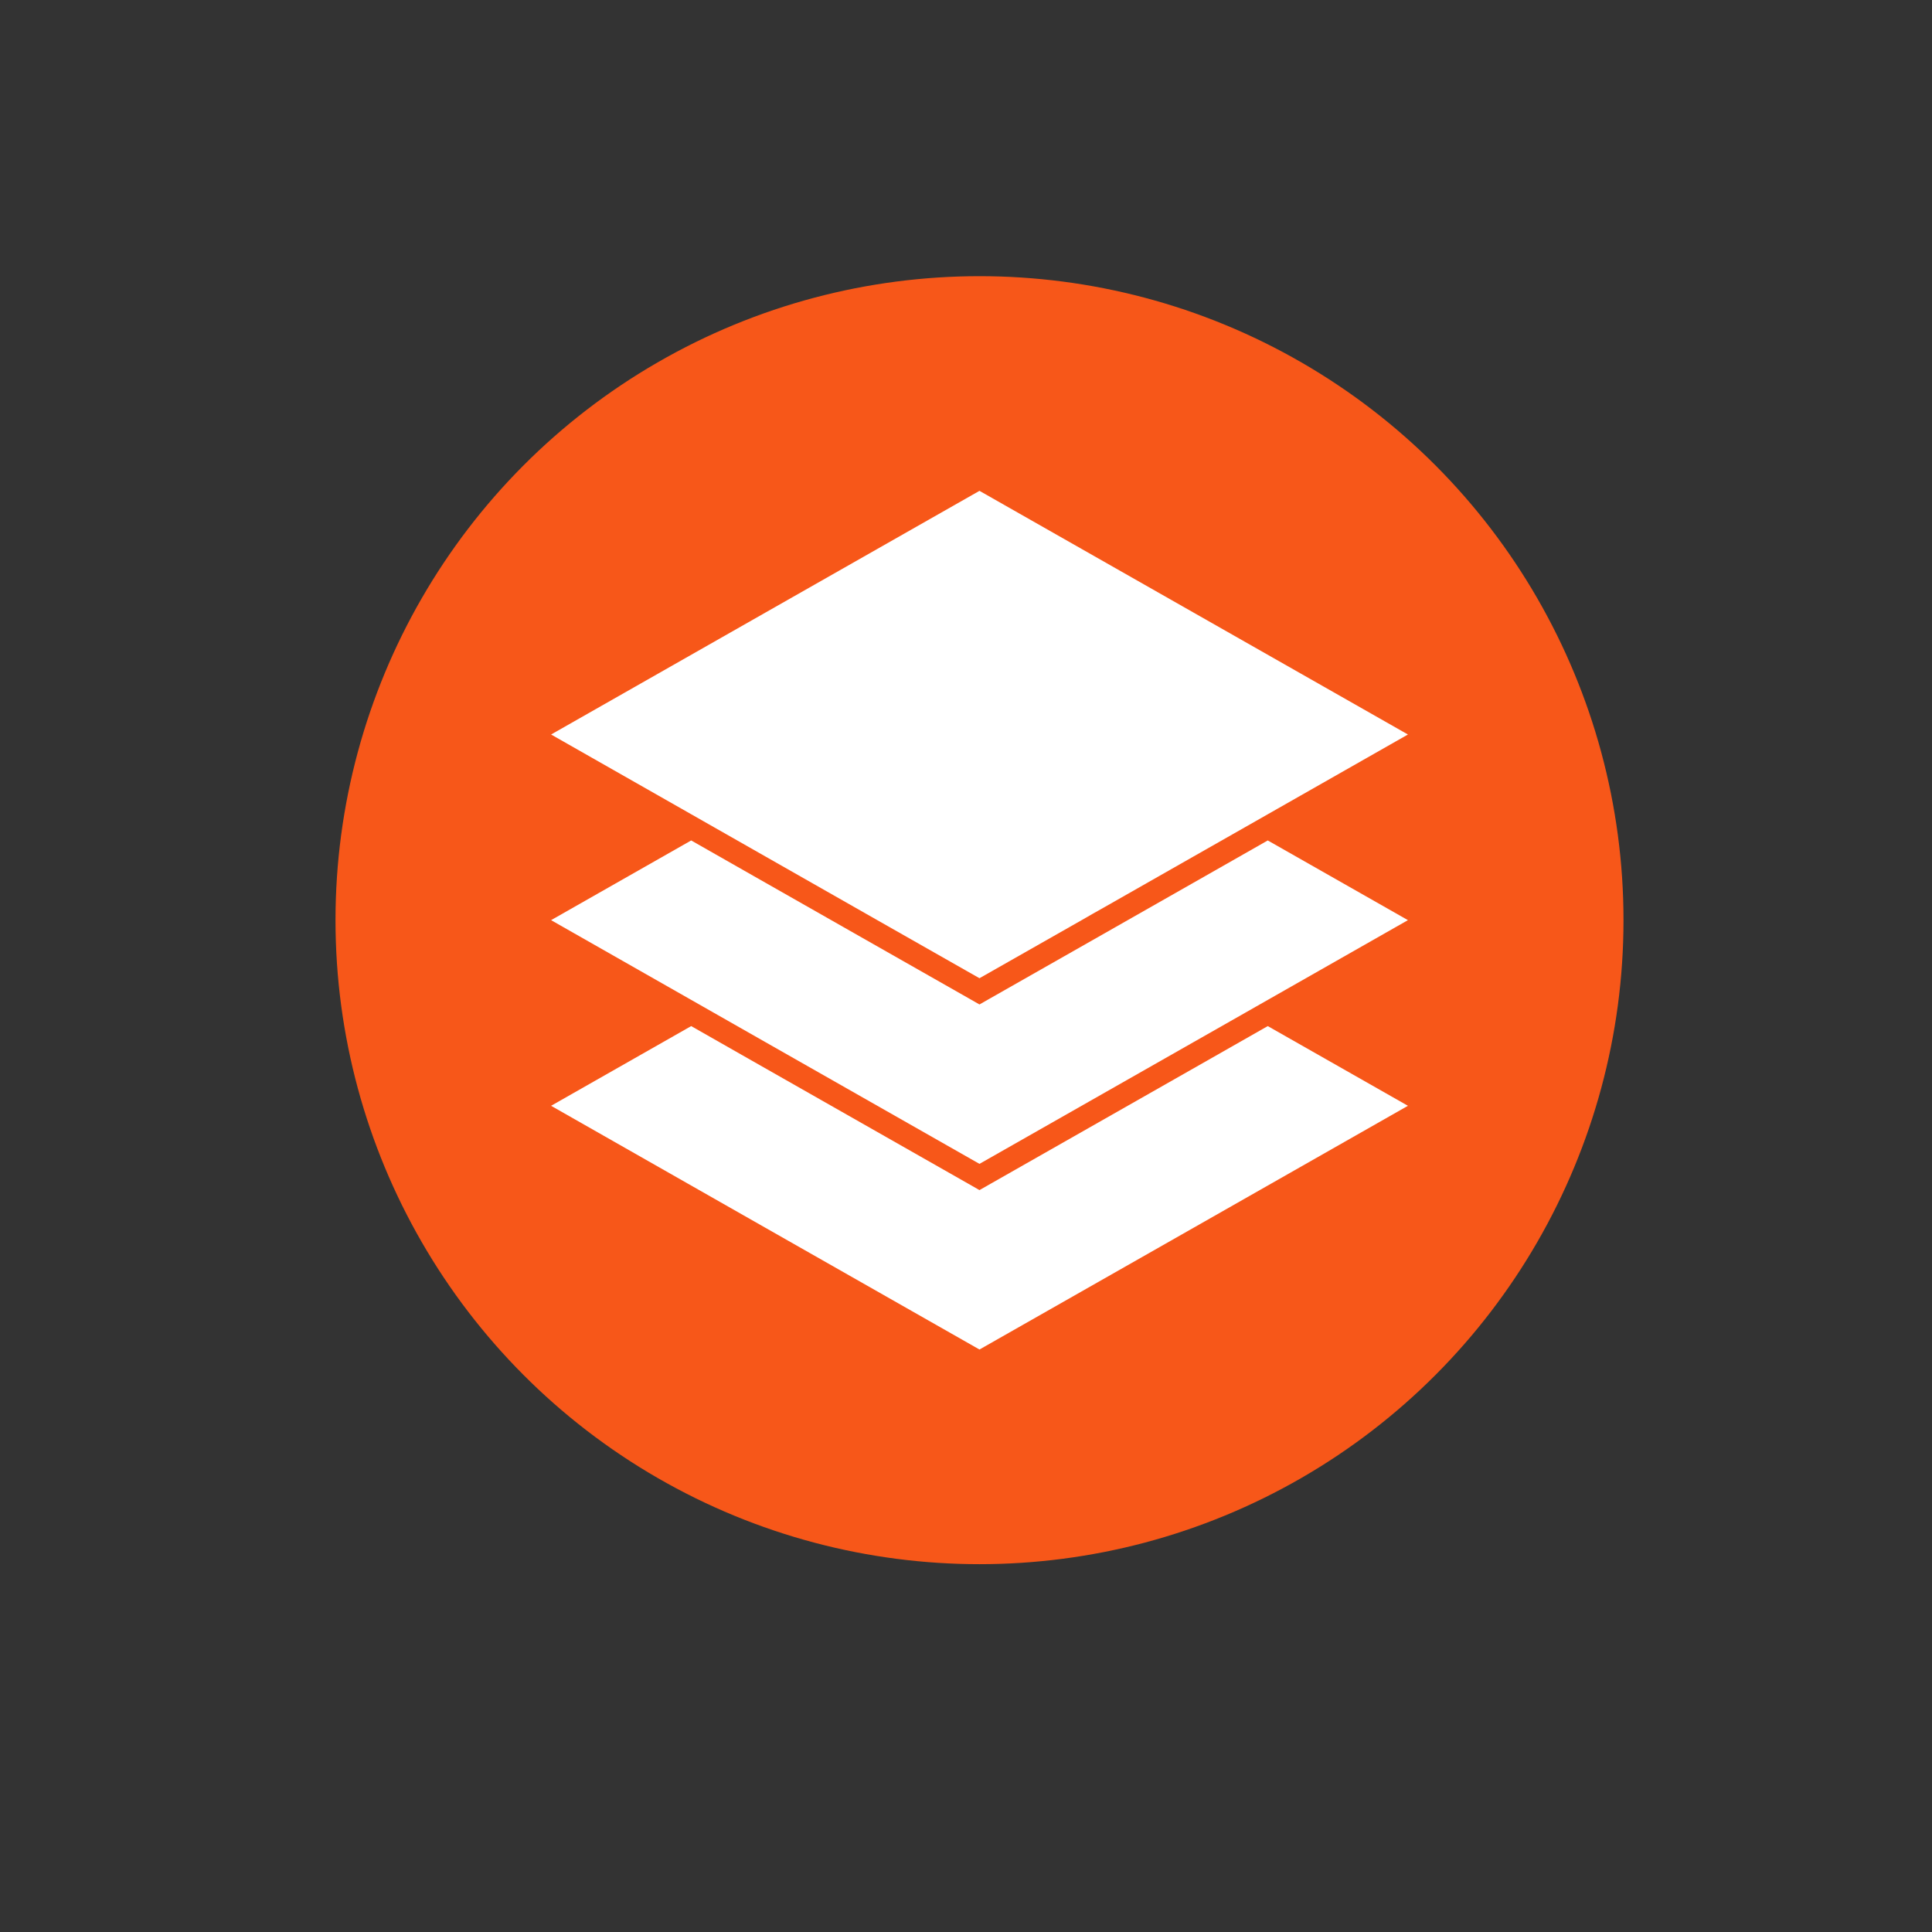 <?xml version="1.0" encoding="utf-8"?>
<!-- Generator: Adobe Illustrator 24.0.1, SVG Export Plug-In . SVG Version: 6.00 Build 0)  -->
<svg version="1.1" id="Layer_1" xmlns="http://www.w3.org/2000/svg" xmlns:xlink="http://www.w3.org/1999/xlink" x="0px" y="0px"
	 viewBox="0 0 4500 4500" style="enable-background:new 0 0 4500 4500;" xml:space="preserve">
<rect x="0" y="0" width="4500" height="4500" fill="#333333" stroke="none"/>
<style type="text/css">
	.st0{fill:#F75719;}
	.st1{fill:#FFFFFF;}
</style>
<circle class="st0" cx="2281.45" cy="2143.27" r="1500"/>
<g>
	<polygon class="st1" points="3279.33,2575.61 2780.36,2859.51 2281.39,3143.27 1782.42,2859.51 1283.58,2575.61 1609.9,2389.97 
		1756.16,2473.24 2255.14,2757.01 2281.39,2771.99 2307.64,2757.01 2806.61,2473.24 2952.87,2389.97 	"/>
	<polygon class="st1" points="3279.33,2143.21 2952.87,2328.98 2926.09,2344.22 2899.3,2359.48 2780.36,2427.1 2281.39,2710.87 
		1782.42,2427.1 1663.61,2359.48 1636.82,2344.22 1610.04,2328.98 1283.58,2143.21 1609.9,1957.57 1756.16,2040.84 1936.37,2143.34 
		1963.15,2158.59 1989.94,2173.84 2255.14,2324.6 2281.39,2339.59 2307.64,2324.6 2572.84,2173.84 2599.63,2158.59 2626.41,2143.34 
		2806.61,2040.84 2952.87,1957.57 	"/>
	<polygon class="st1" points="3279.33,1710.8 2952.87,1896.57 2899.3,1927.07 2780.36,1994.69 2572.71,2112.84 2545.92,2127.95 
		2519.14,2143.34 2281.39,2278.46 2043.64,2143.34 2016.85,2128.09 1990.07,2112.84 1782.42,1994.69 1663.61,1927.07 
		1610.04,1896.57 1283.58,1710.8 1782.42,1427.03 2281.39,1143.27 	"/>
</g>
</svg>
